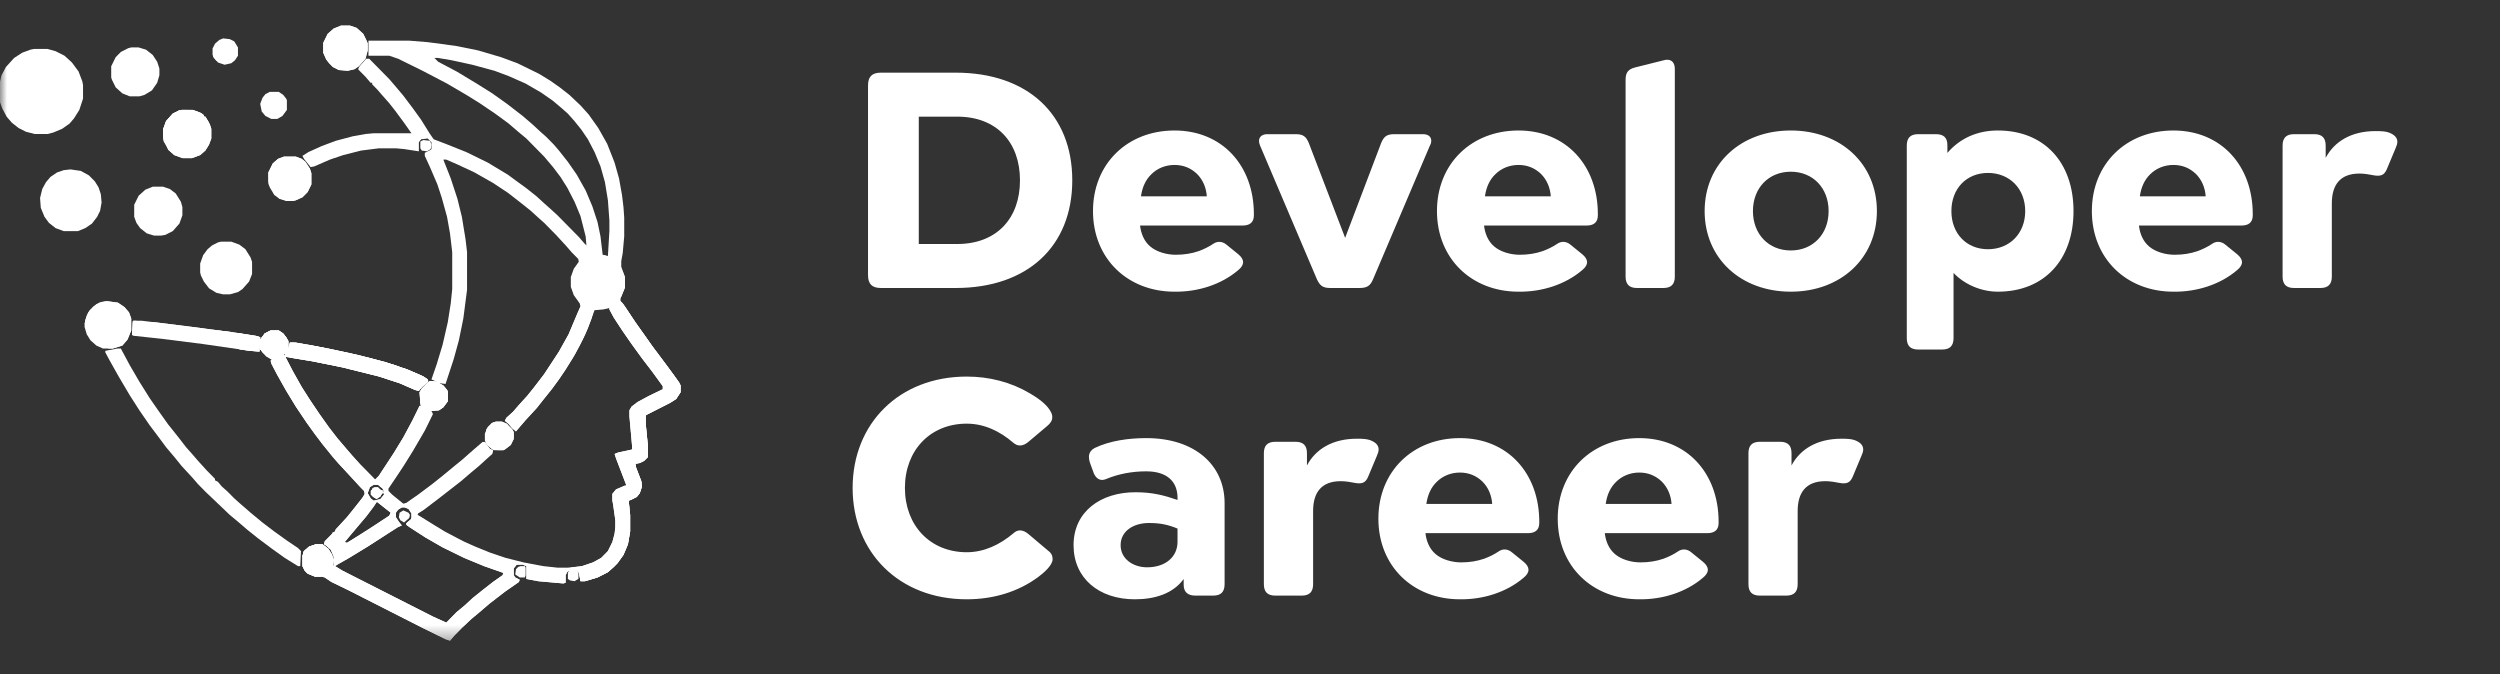 <svg width="178" height="48" viewBox="0 0 178 48" fill="none" xmlns="http://www.w3.org/2000/svg">
<rect x="0" y="0" width="178" height="48" fill="#333333" stroke="none"/>
<mask id="mask0_4382_94" style="mask-type:luminance" maskUnits="userSpaceOnUse" x="0" y="0" width="52" height="46">
<path d="M51.728 0H0V45.67H51.728V0Z" fill="white"/>
</mask>
<g mask="url(#mask0_4382_94)">
<path d="M26.234 2.895H29.137L30.456 3.002L32.462 3.27L34.046 3.591L35.682 4.074L36.843 4.503L38.374 5.253L39.166 5.736L39.852 6.218L40.538 6.754L41.33 7.504L41.911 8.148L42.597 9.113L43.23 10.238L43.758 11.578L44.075 12.704L44.286 13.883L44.391 14.741L44.444 15.491V16.831L44.339 18.011L44.233 18.6V19.029L44.497 19.726V20.476L44.233 21.12L44.18 21.173V21.441L44.497 21.816L45.236 22.942L45.922 23.907L46.45 24.657L47.294 25.783L47.928 26.641L48.35 27.23L48.456 27.445V27.927L48.139 28.41L47.717 28.678L46.028 29.535L45.975 29.589V30.178L46.133 31.787V32.537L45.869 32.805L45.553 32.966L45.236 33.02L45.289 33.288L45.658 34.252L45.711 34.628L45.553 35.11L45.342 35.378L44.919 35.593L44.761 35.646L44.866 36.664V37.844L44.708 38.755L44.391 39.505L43.969 40.095L43.705 40.363L43.283 40.738L42.544 41.114L41.647 41.382H41.33L41.224 40.792L41.119 40.631L40.644 40.524L40.38 40.738L40.274 40.953V41.489L40.116 41.542L38.321 41.382L37.477 41.221V40.309L37.213 40.202H36.791L36.579 40.47V40.953L36.685 41.114L37.002 41.274L36.949 41.435L35.946 42.132L34.837 42.99L34.151 43.579L33.571 44.062L32.885 44.705L32.357 45.241L32.04 45.616L31.723 45.509L30.193 44.759L24.809 42.025L23.595 41.435L23.119 41.114L22.908 41.06H22.433L21.905 40.846L21.694 40.631L21.536 40.309V39.559L21.642 39.237L22.011 38.916L22.486 38.755H22.961L23.384 39.077L23.647 39.505L23.753 39.881L23.7 40.309L23.753 40.256V39.613L23.542 39.13L23.172 38.809L23.067 38.755L23.119 38.541L23.647 38.005L23.7 37.897H23.806L23.911 37.683L24.703 36.825L25.178 36.236L25.811 35.432L25.97 35.164L25.917 34.949L25.653 34.681L24.914 33.877L24.07 32.966L23.7 32.537L22.961 31.626L22.433 30.929L21.853 30.125L21.061 28.946L20.375 27.82L19.741 26.694L19.319 25.89L19.266 25.676L19.372 25.622L18.95 25.354L18.686 25.086L18.527 24.872V24.175L18.844 23.746L19.266 23.532H19.847L20.164 23.746L20.375 24.014L20.533 24.282V24.818L20.639 24.389H21.061L23.384 24.818L25.6 25.301L27.448 25.783L29.031 26.319L30.14 26.802L30.456 27.016V27.177L30.034 27.552L29.823 27.82L29.559 27.766L28.451 27.284L26.973 26.802L24.386 26.158L22.275 25.73L20.322 25.408L20.85 26.426L21.483 27.552L22.064 28.463L22.75 29.482L23.436 30.447L24.017 31.197L24.703 32.001L25.073 32.43L25.653 33.073L26.709 34.145L26.973 33.877L28.028 32.269L28.715 31.143L29.348 29.964L29.876 28.892H29.981L29.929 28.785L29.876 27.927L30.034 27.659L30.456 27.23L30.615 27.123L31.09 27.177L30.72 27.016L31.09 25.944L31.512 24.55L31.882 22.942L32.093 21.602L32.198 20.584V17.957L32.04 16.617L31.829 15.438L31.459 14.098L31.143 13.133L30.615 11.9L30.245 11.096V10.881L30.668 10.667L30.72 10.613V10.131L30.456 9.863L29.981 9.917L29.823 10.131V10.774L28.767 10.613L28.187 10.56H26.973L25.706 10.721L24.439 11.042L23.489 11.364L22.381 11.846L22.117 11.9L21.642 11.31L21.536 11.096L21.958 10.828L22.908 10.399L23.911 10.024L25.125 9.702L26.023 9.541L26.603 9.488H29.295L28.767 8.737L28.134 7.88L27.712 7.344L27.237 6.808L26.867 6.379L26.498 6.004V5.896H26.392L26.023 5.468L25.495 4.931L25.6 4.717L26.075 4.181H26.287L27.712 5.628L28.081 6.057L28.715 6.808L29.401 7.719L29.981 8.523L30.615 9.541L30.879 9.917L31.723 10.238L33.201 10.828L34.732 11.578L36.157 12.436L36.738 12.865L37.477 13.401L38.216 13.99L38.743 14.473L39.166 14.848L39.694 15.331L41.224 16.885L41.594 17.314L41.752 17.475L41.699 16.831L41.33 15.384L40.908 14.366L40.38 13.347L39.905 12.597L39.377 11.9L38.743 11.149L37.477 9.863L36.896 9.381L36.21 8.791L35.26 8.094L34.151 7.344L33.201 6.754L31.829 5.95L30.087 5.039L28.345 4.181L27.712 3.967H26.234V2.895ZM30.931 4.127L31.195 4.395L32.515 5.092L33.94 5.95L35.049 6.647L36.104 7.397L37.213 8.255L37.899 8.844L38.48 9.381L38.902 9.756L39.43 10.292L39.799 10.721L40.433 11.525L41.066 12.436L41.699 13.562L42.175 14.687L42.544 15.813L42.755 16.831L42.913 18.171L43.283 18.225L43.389 16.456V15.706L43.283 14.258L43.072 12.972L42.755 11.846L42.333 10.828L41.858 9.917L41.383 9.22L40.908 8.63L40.433 8.094L40.01 7.719L39.377 7.183L38.532 6.593L37.424 5.95L36.21 5.414L35.207 5.039L33.623 4.61L32.146 4.288L31.195 4.127H30.931ZM31.565 11.364L32.093 12.704L32.568 14.151L32.885 15.438L33.148 17.046L33.254 17.957V20.637L32.99 22.674L32.673 24.229L32.304 25.569L31.723 27.338L31.301 27.284L31.565 27.498L31.776 27.766L31.829 27.874V28.57L31.512 28.999L31.248 29.16L30.773 29.214L30.562 29.267L30.773 29.375L30.668 29.696L29.981 31.036L29.19 32.376L28.609 33.288L28.081 34.092L27.553 34.842L27.712 35.11L28.24 35.539L28.715 35.914L28.926 35.861L29.77 35.271L30.773 34.52L31.512 33.931L32.357 33.234L32.885 32.805L33.676 32.108L34.362 31.519L34.521 31.465L34.626 31.679L34.89 32.001L35.102 32.055L35.049 32.269L34.626 32.644L34.099 33.127L33.518 33.609L32.832 34.199L31.248 35.432L30.193 36.236L29.718 36.557V36.664L30.931 37.469L32.251 38.219L33.148 38.648L33.835 38.969L34.89 39.398L35.999 39.773L37.266 40.095L38.691 40.363L39.694 40.47H40.433L41.435 40.363L42.227 40.095L42.808 39.773L43.336 39.237L43.652 38.594L43.811 38.005L43.864 37.522V37.04L43.705 35.914L43.652 35.646V35.164L43.864 34.896L44.602 34.574L44.55 34.252L44.022 32.912L43.811 32.323L44.919 32.055L45.025 32.001V31.251L44.866 29.642V29.214L45.025 28.946L45.5 28.624L46.344 28.195L47.242 27.713V27.498L46.503 26.48L45.764 25.515L45.025 24.497L44.391 23.585L43.758 22.62L43.389 21.924L42.966 21.977L42.333 22.031L42.227 22.138L41.858 23.264L41.488 24.121L40.908 25.193L40.221 26.319L39.852 26.855L39.271 27.659L38.585 28.517L38.163 29.053L37.371 29.91L37.002 30.339L36.738 30.661L36.474 30.393L35.999 29.964L36.104 29.75L36.527 29.375L37.002 28.838L37.582 28.195L38.057 27.606L38.796 26.641L39.852 25.033L40.538 23.8L41.172 22.299L41.383 21.816L41.33 21.602L40.908 21.012L40.697 20.423V19.726L40.908 19.136L41.224 18.707L41.172 18.439L40.697 17.957L40.327 17.528L39.588 16.724L38.743 15.867L38.321 15.491L37.793 15.009L37.054 14.419L36.157 13.722L35.102 13.025L33.782 12.275L32.515 11.685L31.776 11.364H31.565ZM20.216 25.193V25.354L20.322 25.193H20.216ZM26.603 34.52L26.339 34.681L26.181 35.11L26.392 35.485L26.603 35.646L27.078 35.539L27.342 35.217L27.289 35.056L27.026 35.378L26.762 35.485L26.445 35.217V34.949L26.55 34.735H26.92L27.131 34.896H27.237V35.003H27.342L27.237 34.788L26.92 34.52H26.603ZM26.814 35.753L26.603 36.075L26.075 36.772L24.809 38.273L24.545 38.594L24.703 38.648L25.653 38.058L26.656 37.415L27.712 36.718L27.817 36.504L26.867 35.753H26.814ZM28.609 36.129L28.345 36.289L28.187 36.504V36.825L28.398 37.147L28.609 37.415L28.345 37.522L26.181 38.916L24.861 39.72L24.017 40.202L23.858 40.309L24.386 40.631L30.826 43.901L31.776 44.33L32.515 43.579L33.096 43.097L33.676 42.561L34.415 41.971L35.102 41.435L35.788 40.953L35.84 40.792L34.468 40.309L33.043 39.72L31.512 38.969L30.298 38.273L29.137 37.522L28.926 37.361V37.254L29.242 36.986L29.295 36.879V36.557L29.084 36.236L28.82 36.129H28.609Z" fill="white"/>
<path d="M44.075 21.334L44.339 21.602L45.236 22.942L45.922 23.907L46.45 24.657L47.294 25.783L47.928 26.641L48.35 27.23L48.456 27.445V27.927L48.139 28.41L47.717 28.678L46.028 29.535L45.975 29.589V30.178L46.133 31.787V32.537L45.869 32.805L45.553 32.966L45.236 33.02L45.289 33.288L45.658 34.252L45.711 34.628L45.553 35.11L45.342 35.378L44.919 35.592L44.761 35.646L44.866 36.664V37.844L44.708 38.755L44.391 39.505L43.969 40.095L43.705 40.363L43.283 40.738L42.544 41.114L41.647 41.382H41.33L41.224 40.792L41.119 40.631L40.644 40.524L40.38 40.738L40.274 40.953V41.489L40.116 41.542L38.321 41.382L37.477 41.221V40.309L37.213 40.202H36.791L36.579 40.47V40.953L36.685 41.114L37.002 41.274L36.949 41.435L35.946 42.132L34.837 42.99L34.151 43.579L33.571 44.062L32.885 44.705L32.357 45.241L32.04 45.616L31.723 45.509L30.193 44.759L24.809 42.025L23.595 41.435L23.119 41.114L22.908 41.06H22.433L21.905 40.846L21.694 40.631L21.536 40.309V39.559L21.642 39.237L22.011 38.916L22.486 38.755H22.961L23.384 39.077L23.647 39.505L23.753 39.881L23.7 40.309L23.753 40.256V39.613L23.542 39.13L23.172 38.809L23.067 38.755L23.119 38.541L23.647 38.005L23.7 37.897H23.806L23.911 37.683L24.703 36.825L25.178 36.236L25.811 35.432L25.97 35.164L25.917 34.949L25.653 34.681L24.914 33.877L24.07 32.966L23.7 32.537L22.961 31.626L22.433 30.929L21.853 30.125L21.061 28.946L20.375 27.82L19.741 26.694L19.319 25.89L19.266 25.676L19.372 25.622L18.95 25.354L18.686 25.086L18.527 24.872V24.175L18.844 23.746L19.266 23.532H19.847L20.164 23.746L20.375 24.014L20.533 24.282V24.818L20.639 24.389H21.061L23.384 24.818L25.6 25.301L27.448 25.783L29.031 26.319L30.14 26.802L30.456 27.016V27.177L30.034 27.552L29.823 27.82L29.559 27.766L28.451 27.284L26.973 26.802L24.386 26.158L22.275 25.729L20.322 25.408L20.85 26.426L21.483 27.552L22.064 28.463L22.75 29.482L23.436 30.447L24.017 31.197L24.703 32.001L25.073 32.43L25.653 33.073L26.709 34.145L26.973 33.877L28.028 32.269L28.715 31.143L29.348 29.964L29.876 28.892H29.981L29.929 28.785L29.876 27.927L30.034 27.659L30.456 27.23L30.615 27.123L31.037 27.177L31.565 27.445L31.829 27.766L31.882 27.874V28.57L31.565 28.999L31.248 29.214L30.72 29.267L30.826 29.482L30.245 30.661L29.401 32.108L28.767 33.127L28.345 33.77L27.659 34.788V34.949L27.923 35.217L28.715 35.861L28.926 35.807L29.77 35.217L30.773 34.467L31.512 33.877L32.357 33.18L32.885 32.752L33.676 32.055L34.362 31.465H34.521L34.89 31.947L35.102 32.055L35.049 32.323L34.626 32.698L34.099 33.18L33.518 33.663L32.832 34.252L31.248 35.485L30.193 36.289L29.77 36.557L29.718 36.664L29.929 36.772L30.879 37.361L31.671 37.844L32.99 38.541L33.835 38.916L34.89 39.345L35.999 39.72L37.266 40.041L38.691 40.309L39.694 40.417H40.433L41.435 40.309L42.227 40.041L42.808 39.72L43.283 39.237L43.6 38.594L43.758 38.005L43.811 37.522V37.04L43.652 35.914L43.6 35.646V35.164L43.864 34.842L44.497 34.574H44.602L43.864 32.644L43.758 32.323L44.022 32.215L45.025 32.001L44.814 29.642V29.214L44.972 28.946L45.394 28.624L46.186 28.195L47.189 27.713V27.498L46.45 26.48L45.711 25.515L44.972 24.497L44.339 23.585L43.705 22.62L43.389 22.031V21.87L43.969 21.441H44.075V21.334ZM20.216 25.193V25.354L20.322 25.193H20.216ZM26.603 34.52L26.339 34.681L26.181 35.11L26.392 35.485L26.603 35.646L27.078 35.539L27.342 35.217L27.289 35.056L27.026 35.378L26.762 35.485L26.445 35.217V34.949L26.55 34.735H26.92L27.131 34.896H27.237V35.003H27.342L27.237 34.788L26.92 34.52H26.603ZM26.814 35.753L26.603 36.075L26.075 36.772L24.809 38.273L24.545 38.594L24.703 38.648L25.653 38.058L26.656 37.415L27.712 36.718L27.817 36.504L26.867 35.753H26.814ZM28.609 36.129L28.345 36.289L28.187 36.504V36.825L28.398 37.147L28.609 37.415L28.345 37.522L26.181 38.916L24.861 39.72L24.017 40.202L23.858 40.309L24.386 40.631L30.826 43.901L31.776 44.33L32.515 43.579L33.096 43.097L33.676 42.561L34.415 41.971L35.102 41.435L35.788 40.953L35.84 40.792L34.468 40.309L33.043 39.72L31.512 38.969L30.298 38.273L29.137 37.522L28.926 37.361V37.254L29.242 36.986L29.295 36.879V36.557L29.084 36.236L28.82 36.129H28.609Z" fill="white"/>
<path d="M2.428 3.484H3.378L3.959 3.645L4.592 3.967L5.12 4.449L5.595 5.092L5.859 5.789L5.912 6.057V7.022L5.648 7.826L5.278 8.416L4.962 8.791L4.434 9.166L3.801 9.434L3.378 9.542H2.481L1.848 9.381L1.32 9.113L0.845 8.738L0.475 8.309L0.158 7.719L-0.053 7.129L-0.105 6.754V6.272L0.106 5.36L0.422 4.771L1.003 4.128L1.584 3.752L2.164 3.538L2.428 3.484Z" fill="white"/>
<path d="M44.075 21.334L44.339 21.602L45.237 22.942L45.923 23.907L46.451 24.657L47.295 25.783L47.928 26.641L48.351 27.23L48.456 27.445V27.927L48.14 28.41L47.717 28.678L46.029 29.535L45.976 29.589V30.178L46.134 31.787V32.537L45.87 32.805L45.553 32.966L45.237 33.02L45.289 33.288L45.659 34.252L45.712 34.628L45.553 35.11L45.342 35.378L44.92 35.592L44.762 35.646L44.867 36.664V37.844L44.709 38.755L44.392 39.505L43.97 40.095L43.706 40.363L43.284 40.738L42.545 41.114L41.648 41.382H41.331L41.225 40.792L41.12 40.631L40.645 40.47V40.417L41.436 40.309L42.228 40.041L42.809 39.72L43.284 39.237L43.6 38.594L43.759 38.005L43.812 37.522V37.04L43.653 35.914L43.6 35.646V35.164L43.864 34.842L44.498 34.574H44.603L43.864 32.644L43.759 32.323L44.023 32.215L45.026 32.001L44.815 29.642V29.214L44.973 28.946L45.395 28.624L46.187 28.195L47.19 27.713V27.498L46.451 26.48L45.712 25.515L44.973 24.497L44.339 23.585L43.706 22.62L43.389 22.031V21.87L43.97 21.441H44.075V21.334Z" fill="white"/>
<path d="M42.49 18.064L43.071 18.172L43.493 18.332L44.074 18.761L44.232 19.029L44.496 19.726V20.477L44.232 21.12L44.074 21.442L43.388 21.924L42.966 22.031L42.332 22.085L41.857 23.371L41.488 24.175L40.96 25.194L40.274 26.319L39.904 26.855L39.324 27.659L38.637 28.517L38.215 29.053L37.423 29.911L37.054 30.34L36.737 30.715L36.473 30.5L36.209 30.179L35.945 29.964L36.051 29.75L36.526 29.321L36.895 28.892L37.529 28.195L38.004 27.606L38.743 26.641L39.798 25.033L40.485 23.8L41.118 22.299L41.329 21.817L41.276 21.602L40.854 21.013L40.643 20.423V19.726L40.854 19.137L41.276 18.547L41.699 18.279L42.174 18.118L42.49 18.064Z" fill="white"/>
<path d="M8.341 24.818H8.605L9.238 25.998L9.924 27.177L10.663 28.356L11.296 29.267L11.983 30.232L12.669 31.09L13.249 31.84L13.725 32.376L14.094 32.805L14.727 33.502L15.308 34.092V34.199L15.519 34.306L15.783 34.628L16.205 35.003L16.68 35.485L17.103 35.861L17.842 36.504L18.686 37.201L19.531 37.844L20.428 38.487L21.22 39.023L21.431 39.238L21.378 40.31H21.22L20.27 39.72L19.372 39.077L18.369 38.326L17.631 37.737L16.944 37.147L16.364 36.665L15.466 35.807L14.675 35.056L14.094 34.467L13.725 34.038L12.933 33.18L12.458 32.591L11.824 31.84L11.349 31.197L10.663 30.286L9.924 29.214L9.238 28.142L8.446 26.802L7.813 25.676L7.496 25.086V24.979L8.341 24.818Z" fill="white"/>
<path d="M5.016 12.062L5.755 12.169L6.335 12.49L6.758 12.919L7.021 13.348L7.18 13.83L7.233 14.42L7.127 15.01L6.916 15.438L6.546 15.921L6.071 16.243L5.544 16.457H4.541L3.96 16.243L3.485 15.867L3.168 15.438L2.904 14.795L2.852 14.098L3.01 13.455L3.274 12.973L3.591 12.598L4.066 12.276L4.541 12.115L5.016 12.062Z" fill="white"/>
<path d="M15.73 17.206H16.469L17.049 17.421L17.472 17.742L17.841 18.332L17.947 18.653V19.511L17.736 20.047L17.261 20.583L16.944 20.797L16.363 20.958H15.888L15.413 20.851L14.885 20.529L14.516 20.047L14.305 19.618L14.252 19.404V18.761L14.463 18.171L14.78 17.742L15.097 17.474L15.519 17.26L15.73 17.206Z" fill="white"/>
<path d="M41.382 21.709L42.279 22.031L42.121 22.674L41.699 23.746L41.276 24.604L40.801 25.461L40.221 26.372L39.798 27.016L39.324 27.659L38.637 28.517L38.215 29.053L37.423 29.91L37.054 30.339L36.737 30.714L36.473 30.5L36.209 30.178L35.945 29.964L36.051 29.75L36.526 29.321L36.895 28.892L37.529 28.195L38.004 27.605L38.743 26.64L39.798 25.032L40.485 23.799L41.118 22.299L41.382 21.709Z" fill="white"/>
<path d="M20.903 24.39L22.011 24.55L24.914 25.14L27.448 25.783L29.031 26.319L30.14 26.802L30.457 27.016V27.177L30.034 27.552L29.823 27.82L29.559 27.767L28.451 27.284L26.973 26.802L24.387 26.159L22.275 25.73L20.639 25.462L20.48 25.194L20.744 24.497L20.903 24.39Z" fill="white"/>
<path d="M9.502 22.835H10.083L13.619 23.264L16.786 23.693L18.211 23.907L18.528 24.014L18.475 25.033L17.789 24.979L14.464 24.497L11.508 24.122L9.502 23.907L9.396 23.853L9.449 22.889L9.502 22.835Z" fill="white"/>
<path d="M10.874 13.293H11.613L12.088 13.454L12.511 13.775L12.88 14.365L12.986 14.74V15.33L12.774 15.919L12.299 16.456L11.772 16.724L11.455 16.777H10.98L10.452 16.616L9.977 16.241L9.713 15.866L9.555 15.437V14.579L9.871 13.936L10.346 13.507L10.874 13.293Z" fill="white"/>
<path d="M12.933 7.826H13.725L14.305 8.041L14.516 8.201V8.309H14.622L14.939 8.845L15.044 9.166V9.863L14.886 10.292L14.622 10.721L14.252 11.042L13.672 11.257H12.986L12.405 11.042L11.983 10.667L11.666 10.078L11.613 9.863V9.22L11.824 8.63L12.299 8.094L12.722 7.88L12.933 7.826Z" fill="white"/>
<path d="M9.343 3.377H9.871L10.399 3.538L10.874 3.913L11.191 4.395L11.349 4.878V5.36L11.191 5.896L10.821 6.432L10.293 6.754L9.924 6.861H9.238L8.71 6.647L8.235 6.218L7.971 5.682L7.918 5.521V4.717L8.235 4.074L8.604 3.699L9.132 3.431L9.343 3.377Z" fill="white"/>
<path d="M7.601 21.441L8.393 21.549L8.868 21.87L9.185 22.245L9.343 22.674V23.532L9.079 24.175L8.71 24.604L8.023 24.818H7.337L6.862 24.604L6.44 24.229L6.176 23.8L6.018 23.264L6.07 22.782L6.281 22.245L6.651 21.817L7.073 21.549L7.601 21.441Z" fill="white"/>
<path d="M24.28 1.822H24.914L25.389 1.983L25.864 2.412L26.128 2.948L26.181 3.109V3.591L26.022 4.181L25.547 4.717L25.231 4.931L24.756 5.038L24.122 4.985L23.7 4.77L23.436 4.502L23.225 4.234L23.014 3.752V3.055L23.33 2.412L23.753 2.037L24.28 1.822Z" fill="white"/>
<path d="M20.216 11.15H21.06L21.483 11.311L21.747 11.526L22.063 12.008L22.169 12.33V13.134L21.905 13.67L21.535 14.045L21.06 14.259L20.849 14.313H20.427L19.899 14.152L19.53 13.884L19.213 13.348L19.107 13.08V12.276L19.424 11.633L19.794 11.311L20.216 11.15Z" fill="white"/>
<path d="M22.487 38.755H22.962L23.385 39.077L23.648 39.505L23.701 39.988L23.49 40.524L23.226 40.792L23.015 40.953H22.91V41.06H22.434L21.907 40.845L21.695 40.631L21.537 40.309V39.559L21.643 39.237L22.012 38.916L22.487 38.755Z" fill="white"/>
<path d="M35.313 30.019H35.736L36.105 30.179L36.474 30.555L36.58 30.769V31.251L36.369 31.68L35.947 32.002L35.841 32.056H35.155L34.68 31.68L34.522 31.359V30.876L34.733 30.394L35.102 30.072L35.313 30.019Z" fill="white"/>
<path d="M30.614 27.123L31.036 27.177L31.564 27.445L31.828 27.766L31.881 27.873V28.57L31.564 28.999L31.247 29.214L30.772 29.267L30.139 28.999L30.033 28.785L29.928 28.677L29.875 27.927L30.033 27.659L30.456 27.23L30.614 27.123Z" fill="white"/>
<path d="M19.266 23.532H19.847L20.164 23.747L20.375 24.015L20.533 24.283V24.819L20.322 25.194L19.794 25.462L19.372 25.516L19.002 25.408L18.791 25.14L18.527 24.872V24.175L18.844 23.747L19.266 23.532Z" fill="white"/>
<path d="M19.213 6.54H19.847L20.164 6.754L20.375 7.022L20.427 7.13V7.827L20.111 8.255L19.741 8.47H19.319L18.897 8.255L18.633 7.934L18.527 7.398L18.686 6.969L18.897 6.701L19.213 6.54Z" fill="white"/>
<path d="M15.887 2.733L16.363 2.787L16.679 2.948L16.943 3.377V3.966L16.732 4.288L16.468 4.502L15.993 4.61L15.518 4.449L15.201 4.073L15.148 3.913V3.43L15.307 3.109L15.623 2.841L15.887 2.733Z" fill="white"/>
<path d="M28.081 3.056L28.872 3.163L29.347 3.377L30.35 3.806L30.561 3.967L30.509 4.181L30.245 4.235L29.664 4.128H29.189V4.021L28.661 3.967H28.081L27.658 3.699L27.764 3.324L28.081 3.056Z" fill="white"/>
<path d="M12.933 7.826H13.725L14.305 8.041L14.516 8.201V8.309H14.622L14.939 8.845L15.044 9.166V9.863L14.886 10.292L14.622 10.721L14.252 11.042L13.672 11.257H12.986L12.405 11.042L11.983 10.667L11.877 10.399L12.405 10.721L12.616 10.935L12.88 11.042H13.672L14.2 10.828L14.358 10.774L14.464 10.56L14.622 10.345L14.78 9.488V8.952L14.622 8.577L14.411 8.362L14.147 8.148L13.883 8.041L13.144 7.987L12.616 8.148L12.036 8.577L11.877 8.898H11.772L11.719 9.649L11.613 9.756V9.22L11.824 8.63L12.299 8.094L12.722 7.88L12.933 7.826Z" fill="white"/>
<path d="M24.28 1.822H24.914L25.389 1.983L25.864 2.412L26.128 2.948L26.181 3.109V3.591L26.022 4.181L25.547 4.717L25.231 4.931L24.756 5.038L24.122 4.985L23.7 4.77L23.436 4.502L23.225 4.234L23.014 3.752V3.055L23.33 2.412L23.753 2.037L24.28 1.822ZM24.386 1.929L23.858 2.197L23.436 2.519L23.225 3.002L23.172 3.913L23.33 4.234H23.436V4.395L23.858 4.663L24.28 4.824H25.072L25.389 4.717V4.61L25.653 4.502L25.97 4.02L26.075 3.752V3.27L25.864 2.734L25.653 2.412L25.283 2.037L24.808 1.929H24.386Z" fill="white"/>
<path d="M7.601 21.441L8.393 21.549L8.868 21.87L9.185 22.245L9.343 22.674V23.532L9.079 24.175L8.71 24.604L8.023 24.818H7.707V24.765L8.182 24.604L8.551 24.39L8.815 24.122L9.132 23.693L9.185 23.157L9.132 22.728L8.921 22.299L8.657 22.031V21.924L8.34 21.817L7.971 21.709H7.337L6.757 22.031L6.387 22.513L6.281 22.782L6.07 23.264L6.018 23.049L6.176 22.46L6.387 22.085L6.862 21.656L7.232 21.495L7.601 21.441Z" fill="white"/>
<path d="M10.451 22.942H11.032L16.468 23.639L18.21 23.907L18.527 24.014L18.474 25.033L17.788 24.979L17.049 24.872V24.765H17.63L18.21 24.872L18.263 24.711V24.014H17.788L17.26 23.961L17.155 23.907L16.627 23.854L16.468 23.8L15.888 23.746L15.518 23.639L14.621 23.586L14.04 23.478L13.513 23.371L12.404 23.264L11.56 23.157L10.451 22.996V22.942Z" fill="white"/>
<path d="M20.216 11.15H21.06L21.483 11.311L21.747 11.526L22.063 12.008L22.169 12.33V13.134L21.905 13.67L21.535 14.045L21.06 14.259L20.849 14.313H20.427L19.899 14.152L19.688 13.938L19.952 13.991L20.374 14.099H20.955L21.43 13.884L21.799 13.455L21.905 13.294L21.958 13.027V12.276L21.747 11.74L21.271 11.365L20.955 11.258L20.374 11.311L20.058 11.365V11.472L19.846 11.526L19.582 11.847L19.477 11.901L19.424 12.062H19.319L19.266 12.276L19.16 12.973H19.107V12.276L19.424 11.633L19.794 11.311L20.216 11.15Z" fill="white"/>
<path d="M16.1 2.948L16.312 3.055L16.47 3.216L16.417 3.484L15.836 3.323L15.942 3.913L16.153 4.128L16.048 4.342L15.625 4.288L15.361 4.02L15.203 3.752L15.414 3.377L15.52 3.27L15.889 3.109L16.1 2.948Z" fill="white"/>
<path d="M16.469 23.692L17.155 23.746L18.422 23.96L18.527 24.014L18.474 25.032L17.788 24.979L17.049 24.872V24.765H17.63L18.211 24.872L18.263 24.711V24.014H17.788L17.261 23.96L17.155 23.907L16.627 23.853L16.469 23.8V23.692Z" fill="white"/>
<path d="M28.399 3.217L29.349 3.538V3.753L29.138 3.86L28.874 3.753H28.029L27.871 3.646L27.977 3.378L28.399 3.217Z" fill="white"/>
<path d="M40.645 40.523H40.962L41.173 40.738V41.22L40.909 41.381L40.592 41.328L40.434 41.22V40.791L40.539 40.577L40.645 40.523Z" fill="white"/>
<path d="M30.139 9.971L30.614 10.024L30.72 10.292L30.667 10.614L30.403 10.775L30.033 10.721L29.928 10.56V10.078L30.139 9.971Z" fill="white"/>
<path d="M30.614 27.123L31.036 27.177L31.564 27.445L31.828 27.766L31.88 27.873V28.57L31.564 28.999L31.247 29.214H31.036V29.106L31.353 28.892L31.616 28.57L31.722 28.034L31.616 27.713L31.353 27.498L30.93 27.337H30.614L30.35 27.498L30.244 27.445L30.614 27.123Z" fill="white"/>
<path d="M37.055 40.31H37.372L37.425 40.417V40.953L37.372 41.114H37.002L36.685 40.899L36.738 40.524L36.897 40.363L37.055 40.31Z" fill="white"/>
<path d="M30.932 10.346L31.143 10.399L31.354 10.667L31.46 10.882V11.15L31.249 11.257L30.668 11.15L30.615 10.828L30.826 10.614L30.932 10.346Z" fill="white"/>
<path d="M26.657 34.682H26.92L27.131 34.95V35.325L26.815 35.539L26.551 35.379L26.393 35.218V34.95L26.657 34.682Z" fill="white"/>
<path d="M12.933 7.826H13.725L14.147 7.987L14.094 8.094L13.408 7.987L12.88 8.041L12.563 8.201L12.036 8.577L11.877 8.898H11.772L11.719 9.649L11.613 9.756V9.22L11.824 8.63L12.299 8.094L12.722 7.88L12.933 7.826Z" fill="white"/>
<path d="M28.715 36.343L29.085 36.504L29.19 36.664L29.137 36.879L28.768 37.2L28.504 37.04L28.398 36.825L28.451 36.504L28.715 36.343Z" fill="white"/>
<path d="M36.315 30.447L36.526 30.662L36.579 30.769V31.251L36.368 31.68L35.946 32.002L35.84 32.055H35.418L35.523 31.948L35.893 31.734L36.157 31.519L36.315 31.305L36.421 30.823L36.315 30.447Z" fill="white"/>
<path d="M35.313 30.019H35.735L36.105 30.179L36.158 30.287L35.894 30.179H35.419L35.155 30.34L34.733 30.715L34.574 30.876L34.627 30.555L34.996 30.126L35.313 30.019Z" fill="white"/>
<path d="M19.266 23.532H19.847L20.163 23.747L20.375 24.015L20.48 24.283L20.322 24.229L20.163 23.961V23.854L19.847 23.747L19.477 23.693L18.949 23.907L18.738 23.961L18.844 23.747L19.266 23.532Z" fill="white"/>
<path d="M22.487 38.755H22.962L23.226 38.969L22.645 38.916L21.907 39.13L21.643 39.559H21.59V39.291L22.012 38.916L22.487 38.755Z" fill="white"/>
<path d="M9.502 22.835H9.713L9.555 23.693L9.502 23.853H9.396L9.449 22.889L9.502 22.835Z" fill="white"/>
<path d="M12.299 8.095L12.405 8.148L12.036 8.577L11.877 8.899H11.772L11.719 9.649L11.613 9.756V9.22L11.824 8.631L12.299 8.095Z" fill="white"/>
<path d="M28.451 26.158L28.768 26.212L30.035 26.748L29.876 26.801L29.507 26.641L28.873 26.48V26.373L28.61 26.319L28.451 26.158Z" fill="white"/>
<path d="M30.35 26.963L30.509 27.124L30.034 27.552L29.823 27.821L29.559 27.767L29.506 27.66L29.875 27.552L30.139 27.177L30.298 27.124L30.35 26.963Z" fill="white"/>
<path d="M29.664 9.596L29.928 9.703L29.981 9.917L29.717 10.078L29.506 9.917L29.559 9.649L29.664 9.596Z" fill="white"/>
<path d="M20.639 24.39H20.903L20.745 24.604L20.534 25.247L20.586 25.408L20.27 25.355L20.375 25.087L20.534 24.872L20.639 24.39Z" fill="white"/>
<path d="M25.652 25.355L26.233 25.462L26.972 25.676L26.761 25.73L26.18 25.622L25.652 25.408V25.355Z" fill="white"/>
<path d="M14.146 7.987L14.516 8.202V8.309H14.622L14.886 8.738L14.833 8.845L14.516 8.416L14.199 8.202L14.094 8.041L14.146 7.987Z" fill="white"/>
<path d="M36.209 40.523H36.42L36.473 40.684L36.367 40.899L36.103 40.845L36.051 40.631L36.209 40.523Z" fill="white"/>
<path d="M27.447 25.837L27.975 25.944L28.45 26.105L28.345 26.212L28.081 26.159L27.553 25.944L27.447 25.837Z" fill="white"/>
<path d="M22.012 24.604L22.54 24.657L23.279 24.818V24.872H22.803L22.012 24.657V24.604Z" fill="white"/>
<path d="M40.645 40.523H40.961L41.172 40.738V41.22H41.12L41.067 40.684H40.697L40.486 40.791L40.539 40.577L40.645 40.523Z" fill="white"/>
<path d="M15.52 23.532L16.47 23.639V23.747H15.889L15.52 23.639V23.532Z" fill="white"/>
<path d="M34.574 31.358L34.838 31.626L35.26 31.948L35.366 32.055L35.049 32.002L34.68 31.68L34.574 31.519V31.358Z" fill="white"/>
<path d="M16.469 23.692L17.155 23.746V23.907L16.627 23.853L16.469 23.8V23.692Z" fill="white"/>
<path d="M12.774 7.934H12.88V8.041L12.563 8.202L12.193 8.47L12.088 8.416L12.405 8.041L12.774 7.934Z" fill="white"/>
<path d="M15.148 3.431H15.201L15.307 3.913L15.518 4.235L15.412 4.342L15.201 4.074L15.148 3.913V3.431Z" fill="white"/>
<path d="M11.719 9.167H11.772V10.025L11.824 10.293L11.666 10.078L11.613 9.757L11.666 9.435L11.719 9.167Z" fill="white"/>
<path d="M12.932 7.826H13.407L13.354 7.933L12.879 7.987L12.51 8.041L12.721 7.88L12.932 7.826Z" fill="white"/>
<path d="M18.686 23.961L18.738 24.122L18.58 24.872H18.527V24.175L18.686 23.961Z" fill="white"/>
</g>
<path d="M68.045 20.505H62.723C62.087 20.505 61.803 20.22 61.803 19.585V6.093C61.803 5.458 62.087 5.173 62.723 5.173H68.045C73.148 5.173 76.346 8.13 76.346 12.839C76.346 17.548 73.148 20.505 68.045 20.505ZM65.417 8.305V17.373H68.155C70.958 17.373 72.623 15.555 72.623 12.839C72.623 10.123 70.958 8.305 68.155 8.305H65.417ZM88.466 16.059H81.172C81.238 16.628 81.457 17.176 81.895 17.548C82.355 17.942 83.078 18.139 83.713 18.139C84.304 18.139 84.852 18.052 85.355 17.877C85.706 17.745 86.034 17.592 86.363 17.373C86.516 17.263 86.669 17.22 86.801 17.22C86.998 17.22 87.173 17.285 87.349 17.439L88.159 18.096C88.4 18.293 88.509 18.49 88.509 18.665C88.509 18.862 88.378 19.059 88.159 19.235C86.954 20.264 85.29 20.79 83.625 20.768C80.274 20.768 77.821 18.402 77.821 15.029C77.821 11.656 80.274 9.291 83.625 9.291C87.02 9.291 89.276 11.787 89.276 15.248V15.336C89.276 15.861 88.947 16.059 88.466 16.059ZM81.238 13.978H85.925C85.881 13.343 85.64 12.795 85.224 12.379C84.786 11.963 84.26 11.744 83.625 11.744C82.99 11.744 82.398 11.985 81.982 12.401C81.566 12.795 81.325 13.343 81.238 13.978ZM95.774 16.935L98.336 10.189C98.534 9.707 98.752 9.553 99.278 9.553H101.315C101.687 9.553 101.907 9.729 101.907 10.035C101.907 10.123 101.885 10.232 101.819 10.342L97.767 19.87C97.57 20.352 97.329 20.505 96.803 20.505H94.722C94.197 20.505 93.978 20.352 93.759 19.87L89.707 10.342C89.663 10.232 89.641 10.123 89.641 10.035C89.641 9.751 89.86 9.553 90.232 9.553H92.247C92.773 9.553 92.992 9.707 93.189 10.189L95.774 16.935ZM112.957 16.059H105.663C105.729 16.628 105.948 17.176 106.386 17.548C106.846 17.942 107.569 18.139 108.204 18.139C108.795 18.139 109.343 18.052 109.847 17.877C110.197 17.745 110.526 17.592 110.854 17.373C111.007 17.263 111.161 17.22 111.292 17.22C111.489 17.22 111.664 17.285 111.84 17.439L112.65 18.096C112.891 18.293 113.001 18.49 113.001 18.665C113.001 18.862 112.869 19.059 112.65 19.235C111.445 20.264 109.781 20.79 108.116 20.768C104.765 20.768 102.312 18.402 102.312 15.029C102.312 11.656 104.765 9.291 108.116 9.291C111.511 9.291 113.767 11.787 113.767 15.248V15.336C113.767 15.861 113.439 16.059 112.957 16.059ZM105.729 13.978H110.416C110.372 13.343 110.131 12.795 109.715 12.379C109.277 11.963 108.751 11.744 108.116 11.744C107.481 11.744 106.89 11.985 106.473 12.401C106.057 12.795 105.816 13.343 105.729 13.978ZM119.247 4.91V19.695C119.247 20.242 118.984 20.505 118.436 20.505H116.553C116.005 20.505 115.742 20.242 115.742 19.695V5.677C115.742 5.173 115.917 4.932 116.421 4.801L118.436 4.297C118.524 4.275 118.611 4.253 118.699 4.253C119.049 4.253 119.247 4.494 119.247 4.91ZM127.503 9.291C131.051 9.291 133.635 11.656 133.635 15.029C133.635 18.402 131.051 20.768 127.503 20.768C123.954 20.768 121.37 18.402 121.37 15.029C121.37 11.656 123.954 9.291 127.503 9.291ZM127.503 17.833C129.08 17.833 130.197 16.672 130.197 15.029C130.197 13.386 129.08 12.226 127.503 12.226C125.926 12.226 124.809 13.386 124.809 15.029C124.809 16.672 125.926 17.833 127.503 17.833ZM139.092 19.432V24.075C139.092 24.623 138.829 24.886 138.282 24.886H136.573C136.026 24.886 135.763 24.623 135.763 24.075V10.364C135.763 9.816 136.026 9.553 136.573 9.553H137.844C138.347 9.553 138.654 9.772 138.654 10.32V10.889C139.552 9.838 140.8 9.291 142.246 9.291C145.553 9.291 147.634 11.569 147.634 15.029C147.634 18.49 145.553 20.768 142.246 20.768C141.107 20.768 139.902 20.286 139.092 19.432ZM141.545 17.745C143.078 17.745 144.195 16.628 144.195 15.029C144.195 13.43 143.078 12.313 141.545 12.313C140.012 12.313 138.939 13.43 138.939 15.029C138.939 16.628 140.012 17.745 141.545 17.745ZM159.586 16.059H152.292C152.358 16.628 152.577 17.176 153.015 17.548C153.475 17.942 154.198 18.139 154.833 18.139C155.424 18.139 155.972 18.052 156.476 17.877C156.826 17.745 157.155 17.592 157.483 17.373C157.636 17.263 157.79 17.22 157.921 17.22C158.118 17.22 158.293 17.285 158.469 17.439L159.279 18.096C159.52 18.293 159.63 18.49 159.63 18.665C159.63 18.862 159.498 19.059 159.279 19.235C158.074 20.264 156.41 20.79 154.745 20.768C151.394 20.768 148.941 18.402 148.941 15.029C148.941 11.656 151.394 9.291 154.745 9.291C158.14 9.291 160.396 11.787 160.396 15.248V15.336C160.396 15.861 160.068 16.059 159.586 16.059ZM152.358 13.978H157.045C157.001 13.343 156.76 12.795 156.344 12.379C155.906 11.963 155.38 11.744 154.745 11.744C154.11 11.744 153.519 11.985 153.102 12.401C152.686 12.795 152.445 13.343 152.358 13.978ZM165.588 10.364V11.24C166.201 10.079 167.406 9.334 169.136 9.334C169.508 9.334 169.924 9.334 170.253 9.51C170.56 9.663 170.691 9.86 170.691 10.101C170.691 10.232 170.647 10.364 170.581 10.517L169.968 11.985C169.815 12.379 169.618 12.51 169.311 12.51C169.245 12.51 169.158 12.51 169.048 12.488C168.698 12.423 168.347 12.357 167.997 12.357C166.595 12.357 166.026 13.189 166.026 14.482V19.695C166.026 20.242 165.763 20.505 165.215 20.505H163.332C162.784 20.505 162.521 20.242 162.521 19.695V10.364C162.521 9.816 162.784 9.553 163.332 9.553H164.777C165.325 9.553 165.588 9.816 165.588 10.364Z" fill="white"/>
<path d="M73.279 38.071L74.55 39.144C74.812 39.341 74.944 39.494 74.944 39.823C74.944 40.261 74.265 40.83 73.936 41.071C72.469 42.166 70.673 42.67 68.833 42.67C64.014 42.67 60.707 39.319 60.707 34.741C60.707 30.164 64.014 26.812 68.833 26.812C70.432 26.812 71.987 27.207 73.345 28.017C73.871 28.324 74.572 28.806 74.834 29.353C74.9 29.485 74.922 29.594 74.922 29.704C74.922 29.945 74.791 30.142 74.55 30.339L73.279 31.412C73.06 31.609 72.841 31.719 72.622 31.719C72.447 31.719 72.294 31.653 72.118 31.5C71.198 30.711 70.082 30.164 68.833 30.164C66.227 30.164 64.43 32.069 64.43 34.741C64.43 37.413 66.227 39.319 68.833 39.319C70.082 39.319 71.198 38.772 72.14 37.983C72.294 37.83 72.469 37.764 72.622 37.764C72.841 37.764 73.06 37.873 73.279 38.071ZM84.278 41.641V41.225C83.511 42.276 82.219 42.67 80.795 42.67C78.254 42.67 76.437 41.181 76.437 38.815C76.437 36.428 78.364 35.048 80.839 35.048C82.066 35.048 82.876 35.267 83.84 35.596V35.398C83.818 34.281 83.095 33.559 81.606 33.559C80.62 33.559 79.656 33.734 78.758 34.106C78.649 34.15 78.561 34.172 78.474 34.172C78.189 34.172 77.97 33.953 77.86 33.646L77.597 32.923C77.554 32.792 77.532 32.661 77.532 32.529C77.532 32.266 77.663 32.047 77.948 31.894C79.043 31.368 80.401 31.193 81.606 31.193C85.11 31.193 87.191 33.142 87.191 35.815V41.597C87.191 42.145 86.928 42.407 86.38 42.407H85.11C84.585 42.407 84.278 42.166 84.278 41.641ZM83.84 38.574V37.633C83.139 37.348 82.591 37.238 81.803 37.238C80.708 37.238 79.788 37.808 79.788 38.815C79.788 39.801 80.686 40.392 81.671 40.392C82.986 40.392 83.84 39.648 83.84 38.574ZM93.055 32.266V33.142C93.668 31.982 94.873 31.237 96.603 31.237C96.975 31.237 97.392 31.237 97.72 31.412C98.027 31.565 98.158 31.763 98.158 32.004C98.158 32.135 98.114 32.266 98.049 32.42L97.435 33.887C97.282 34.281 97.085 34.413 96.778 34.413C96.713 34.413 96.625 34.413 96.516 34.391C96.165 34.325 95.815 34.26 95.464 34.26C94.062 34.26 93.493 35.092 93.493 36.384V41.597C93.493 42.145 93.23 42.407 92.683 42.407H90.799C90.251 42.407 89.988 42.145 89.988 41.597V32.266C89.988 31.719 90.251 31.456 90.799 31.456H92.244C92.792 31.456 93.055 31.719 93.055 32.266ZM108.785 37.961H101.492C101.557 38.531 101.776 39.078 102.214 39.45C102.674 39.845 103.397 40.042 104.032 40.042C104.624 40.042 105.171 39.954 105.675 39.779C106.026 39.648 106.354 39.494 106.683 39.275C106.836 39.166 106.989 39.122 107.121 39.122C107.318 39.122 107.493 39.188 107.668 39.341L108.479 39.998C108.72 40.195 108.829 40.392 108.829 40.568C108.829 40.765 108.698 40.962 108.479 41.137C107.274 42.166 105.609 42.692 103.945 42.67C100.594 42.67 98.141 40.305 98.141 36.932C98.141 33.559 100.594 31.193 103.945 31.193C107.34 31.193 109.596 33.69 109.596 37.151V37.238C109.596 37.764 109.267 37.961 108.785 37.961ZM101.557 35.88H106.245C106.201 35.245 105.96 34.698 105.544 34.281C105.106 33.865 104.58 33.646 103.945 33.646C103.31 33.646 102.718 33.887 102.302 34.303C101.886 34.697 101.645 35.245 101.557 35.88ZM121.555 37.961H114.261C114.327 38.531 114.546 39.078 114.984 39.45C115.444 39.845 116.167 40.042 116.802 40.042C117.393 40.042 117.941 39.954 118.445 39.779C118.795 39.648 119.123 39.494 119.452 39.275C119.605 39.166 119.759 39.122 119.89 39.122C120.087 39.122 120.262 39.188 120.438 39.341L121.248 39.998C121.489 40.195 121.599 40.392 121.599 40.568C121.599 40.765 121.467 40.962 121.248 41.137C120.043 42.166 118.379 42.692 116.714 42.67C113.363 42.67 110.91 40.305 110.91 36.932C110.91 33.559 113.363 31.193 116.714 31.193C120.109 31.193 122.365 33.69 122.365 37.151V37.238C122.365 37.764 122.037 37.961 121.555 37.961ZM114.327 35.88H119.014C118.97 35.245 118.729 34.698 118.313 34.281C117.875 33.865 117.349 33.646 116.714 33.646C116.079 33.646 115.488 33.887 115.071 34.303C114.655 34.697 114.414 35.245 114.327 35.88ZM127.556 32.266V33.142C128.169 31.982 129.374 31.237 131.104 31.237C131.477 31.237 131.893 31.237 132.221 31.412C132.528 31.565 132.66 31.763 132.66 32.004C132.66 32.135 132.616 32.266 132.55 32.42L131.937 33.887C131.783 34.281 131.586 34.413 131.28 34.413C131.214 34.413 131.126 34.413 131.017 34.391C130.666 34.325 130.316 34.26 129.965 34.26C128.564 34.26 127.994 35.092 127.994 36.384V41.597C127.994 42.145 127.731 42.407 127.184 42.407H125.3C124.753 42.407 124.49 42.145 124.49 41.597V32.266C124.49 31.719 124.753 31.456 125.3 31.456H126.746C127.293 31.456 127.556 31.719 127.556 32.266Z" fill="white"/>
</svg>
